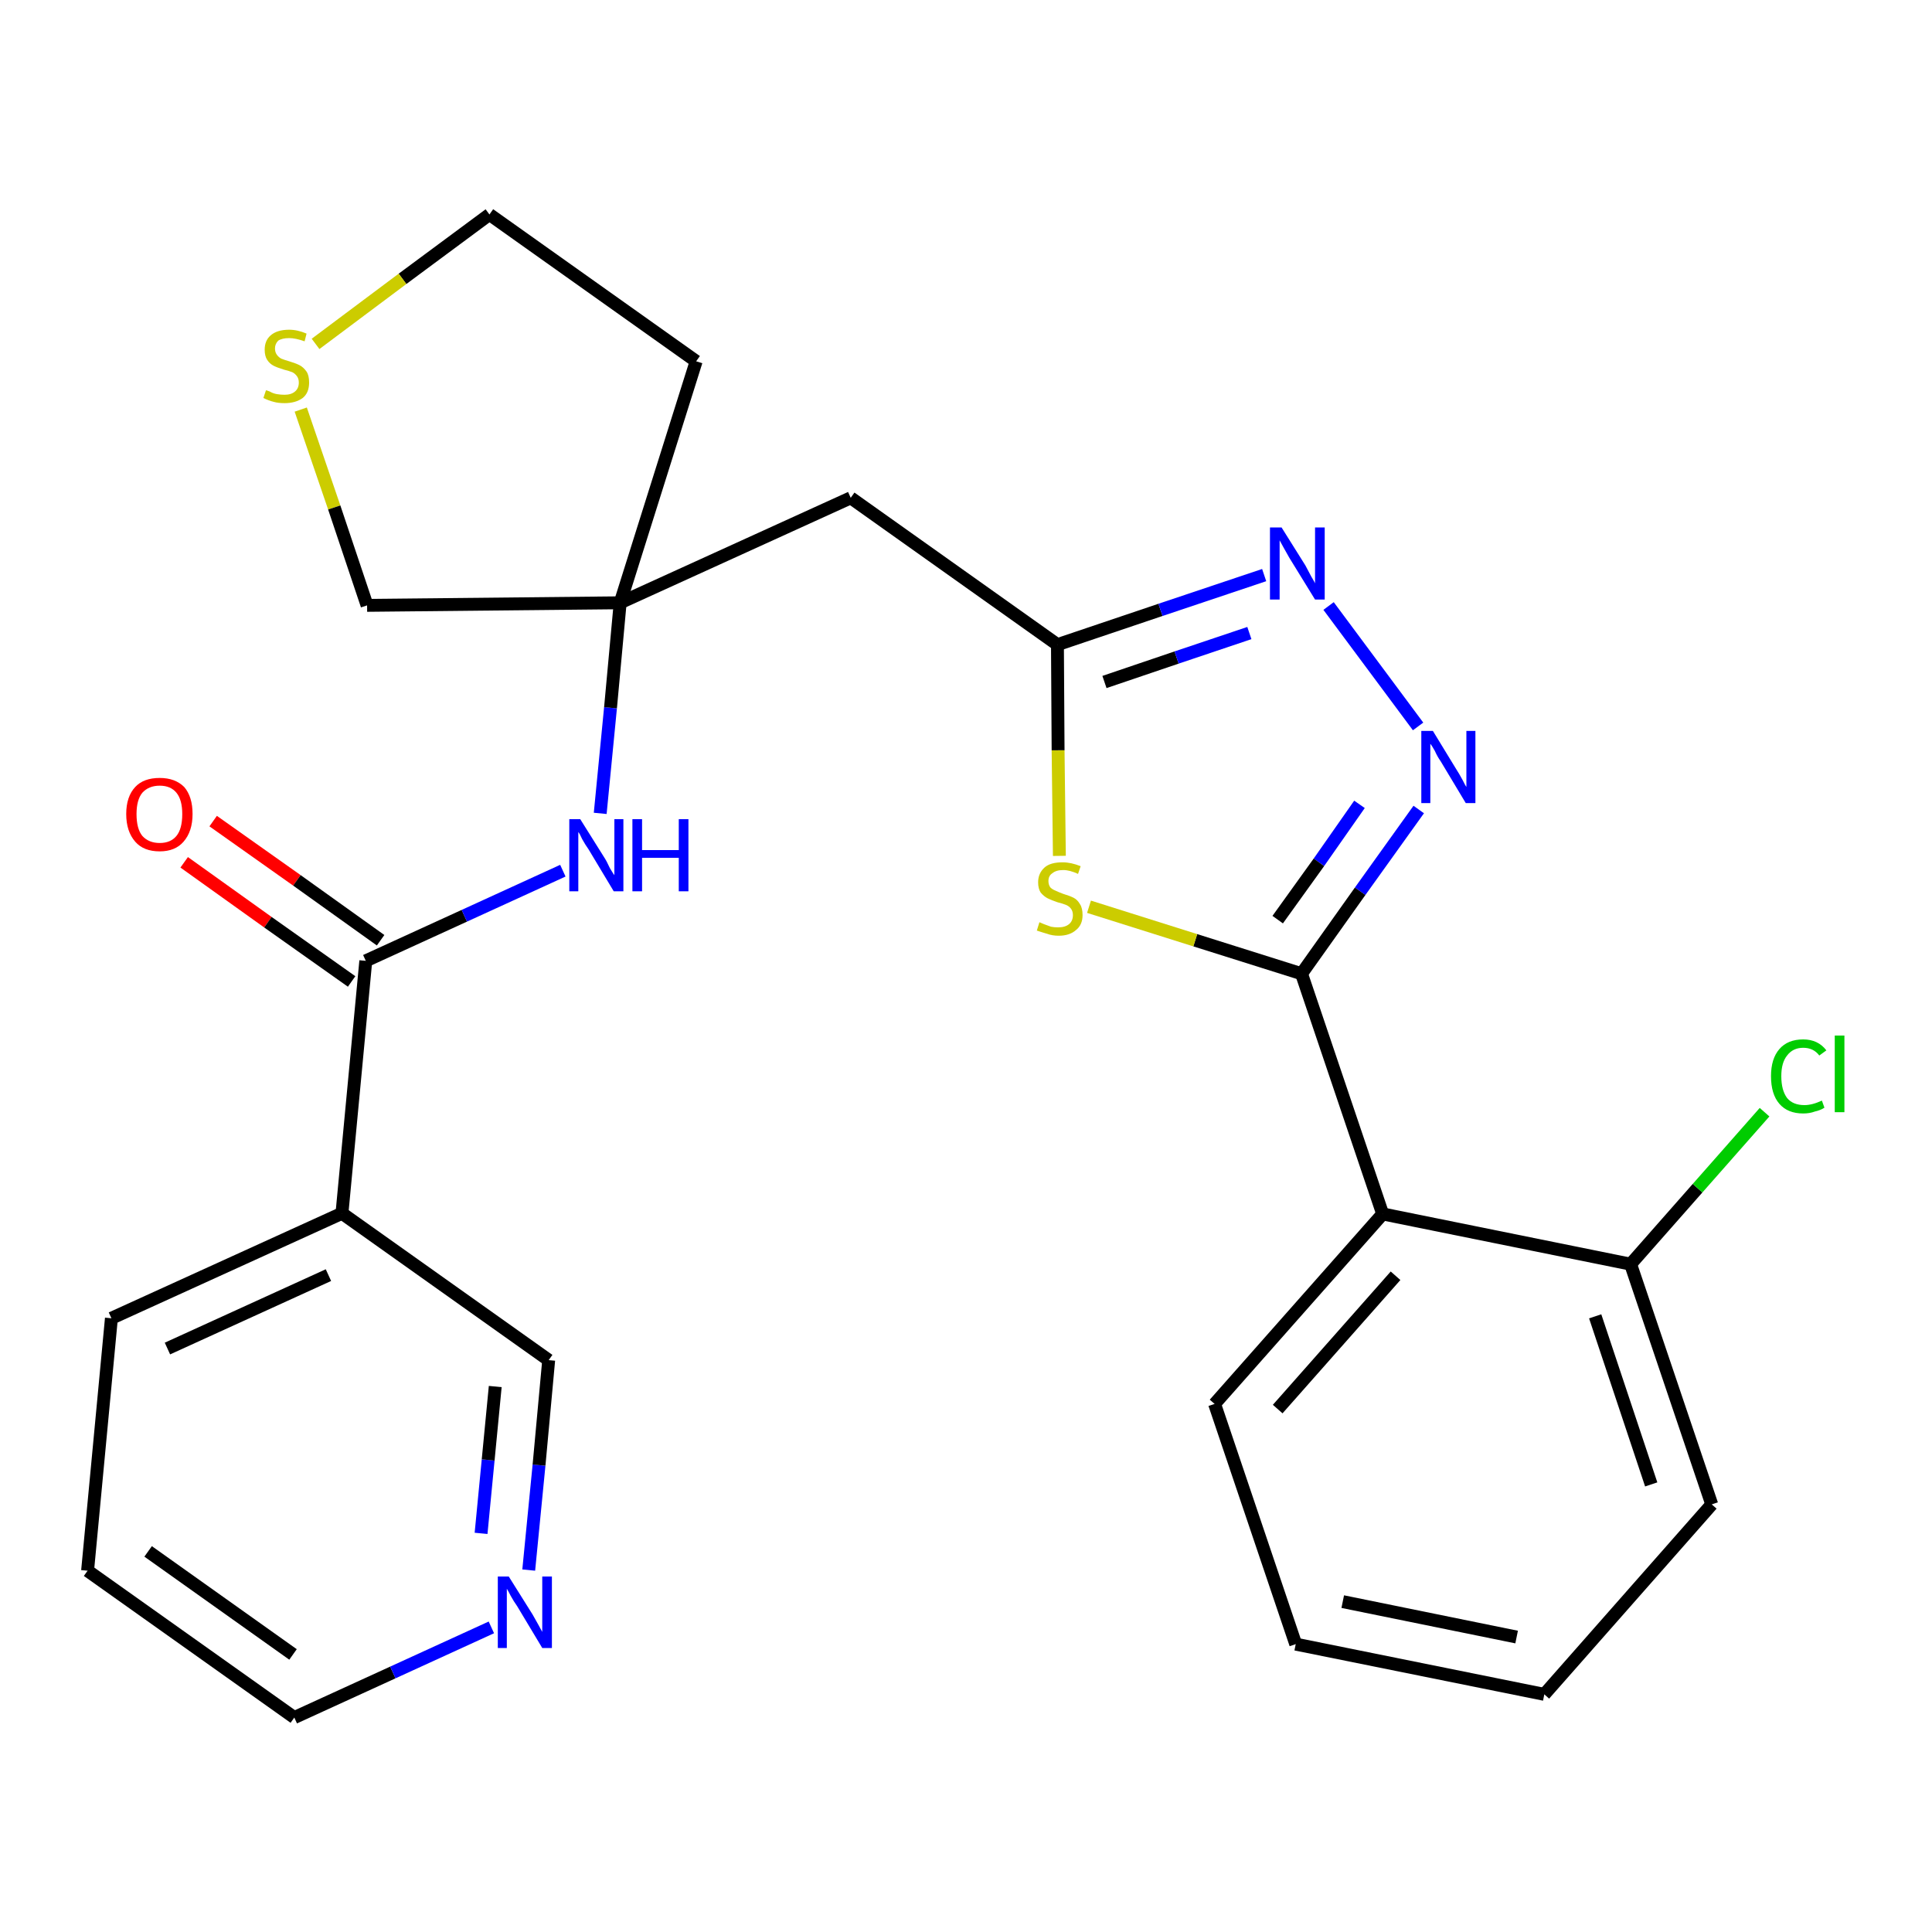 <?xml version='1.0' encoding='iso-8859-1'?>
<svg version='1.1' baseProfile='full'
              xmlns='http://www.w3.org/2000/svg'
                      xmlns:rdkit='http://www.rdkit.org/xml'
                      xmlns:xlink='http://www.w3.org/1999/xlink'
                  xml:space='preserve'
width='300px' height='300px' viewBox='0 0 300 300'>
<!-- END OF HEADER -->
<path class='bond-0 atom-0 atom-1' d='M 28.6,133.9 L 41.6,143.2' style='fill:none;fill-rule:evenodd;stroke:#FF0000;stroke-width:2.0px;stroke-linecap:butt;stroke-linejoin:miter;stroke-opacity:1' />
<path class='bond-0 atom-0 atom-1' d='M 41.6,143.2 L 54.6,152.4' style='fill:none;fill-rule:evenodd;stroke:#000000;stroke-width:2.0px;stroke-linecap:butt;stroke-linejoin:miter;stroke-opacity:1' />
<path class='bond-0 atom-0 atom-1' d='M 33.1,127.5 L 46.1,136.7' style='fill:none;fill-rule:evenodd;stroke:#FF0000;stroke-width:2.0px;stroke-linecap:butt;stroke-linejoin:miter;stroke-opacity:1' />
<path class='bond-0 atom-0 atom-1' d='M 46.1,136.7 L 59.1,146.0' style='fill:none;fill-rule:evenodd;stroke:#000000;stroke-width:2.0px;stroke-linecap:butt;stroke-linejoin:miter;stroke-opacity:1' />
<path class='bond-1 atom-1 atom-2' d='M 56.8,149.2 L 72.1,142.2' style='fill:none;fill-rule:evenodd;stroke:#000000;stroke-width:2.0px;stroke-linecap:butt;stroke-linejoin:miter;stroke-opacity:1' />
<path class='bond-1 atom-1 atom-2' d='M 72.1,142.2 L 87.4,135.2' style='fill:none;fill-rule:evenodd;stroke:#0000FF;stroke-width:2.0px;stroke-linecap:butt;stroke-linejoin:miter;stroke-opacity:1' />
<path class='bond-20 atom-1 atom-21' d='M 56.8,149.2 L 53.1,188.4' style='fill:none;fill-rule:evenodd;stroke:#000000;stroke-width:2.0px;stroke-linecap:butt;stroke-linejoin:miter;stroke-opacity:1' />
<path class='bond-2 atom-2 atom-3' d='M 93.2,126.3 L 94.8,109.9' style='fill:none;fill-rule:evenodd;stroke:#0000FF;stroke-width:2.0px;stroke-linecap:butt;stroke-linejoin:miter;stroke-opacity:1' />
<path class='bond-2 atom-2 atom-3' d='M 94.8,109.9 L 96.3,93.6' style='fill:none;fill-rule:evenodd;stroke:#000000;stroke-width:2.0px;stroke-linecap:butt;stroke-linejoin:miter;stroke-opacity:1' />
<path class='bond-3 atom-3 atom-4' d='M 96.3,93.6 L 132.1,77.3' style='fill:none;fill-rule:evenodd;stroke:#000000;stroke-width:2.0px;stroke-linecap:butt;stroke-linejoin:miter;stroke-opacity:1' />
<path class='bond-16 atom-3 atom-17' d='M 96.3,93.6 L 108.1,56.1' style='fill:none;fill-rule:evenodd;stroke:#000000;stroke-width:2.0px;stroke-linecap:butt;stroke-linejoin:miter;stroke-opacity:1' />
<path class='bond-26 atom-20 atom-3' d='M 57.0,94.0 L 96.3,93.6' style='fill:none;fill-rule:evenodd;stroke:#000000;stroke-width:2.0px;stroke-linecap:butt;stroke-linejoin:miter;stroke-opacity:1' />
<path class='bond-4 atom-4 atom-5' d='M 132.1,77.3 L 164.2,100.1' style='fill:none;fill-rule:evenodd;stroke:#000000;stroke-width:2.0px;stroke-linecap:butt;stroke-linejoin:miter;stroke-opacity:1' />
<path class='bond-5 atom-5 atom-6' d='M 164.2,100.1 L 180.2,94.7' style='fill:none;fill-rule:evenodd;stroke:#000000;stroke-width:2.0px;stroke-linecap:butt;stroke-linejoin:miter;stroke-opacity:1' />
<path class='bond-5 atom-5 atom-6' d='M 180.2,94.7 L 196.3,89.3' style='fill:none;fill-rule:evenodd;stroke:#0000FF;stroke-width:2.0px;stroke-linecap:butt;stroke-linejoin:miter;stroke-opacity:1' />
<path class='bond-5 atom-5 atom-6' d='M 171.5,105.9 L 182.7,102.1' style='fill:none;fill-rule:evenodd;stroke:#000000;stroke-width:2.0px;stroke-linecap:butt;stroke-linejoin:miter;stroke-opacity:1' />
<path class='bond-5 atom-5 atom-6' d='M 182.7,102.1 L 194.0,98.3' style='fill:none;fill-rule:evenodd;stroke:#0000FF;stroke-width:2.0px;stroke-linecap:butt;stroke-linejoin:miter;stroke-opacity:1' />
<path class='bond-28 atom-16 atom-5' d='M 164.5,132.9 L 164.3,116.5' style='fill:none;fill-rule:evenodd;stroke:#CCCC00;stroke-width:2.0px;stroke-linecap:butt;stroke-linejoin:miter;stroke-opacity:1' />
<path class='bond-28 atom-16 atom-5' d='M 164.3,116.5 L 164.2,100.1' style='fill:none;fill-rule:evenodd;stroke:#000000;stroke-width:2.0px;stroke-linecap:butt;stroke-linejoin:miter;stroke-opacity:1' />
<path class='bond-6 atom-6 atom-7' d='M 206.3,94.1 L 220.2,112.8' style='fill:none;fill-rule:evenodd;stroke:#0000FF;stroke-width:2.0px;stroke-linecap:butt;stroke-linejoin:miter;stroke-opacity:1' />
<path class='bond-7 atom-7 atom-8' d='M 220.3,125.7 L 211.2,138.4' style='fill:none;fill-rule:evenodd;stroke:#0000FF;stroke-width:2.0px;stroke-linecap:butt;stroke-linejoin:miter;stroke-opacity:1' />
<path class='bond-7 atom-7 atom-8' d='M 211.2,138.4 L 202.1,151.2' style='fill:none;fill-rule:evenodd;stroke:#000000;stroke-width:2.0px;stroke-linecap:butt;stroke-linejoin:miter;stroke-opacity:1' />
<path class='bond-7 atom-7 atom-8' d='M 211.1,124.9 L 204.8,133.9' style='fill:none;fill-rule:evenodd;stroke:#0000FF;stroke-width:2.0px;stroke-linecap:butt;stroke-linejoin:miter;stroke-opacity:1' />
<path class='bond-7 atom-7 atom-8' d='M 204.8,133.9 L 198.4,142.8' style='fill:none;fill-rule:evenodd;stroke:#000000;stroke-width:2.0px;stroke-linecap:butt;stroke-linejoin:miter;stroke-opacity:1' />
<path class='bond-8 atom-8 atom-9' d='M 202.1,151.2 L 214.7,188.5' style='fill:none;fill-rule:evenodd;stroke:#000000;stroke-width:2.0px;stroke-linecap:butt;stroke-linejoin:miter;stroke-opacity:1' />
<path class='bond-15 atom-8 atom-16' d='M 202.1,151.2 L 185.6,146.0' style='fill:none;fill-rule:evenodd;stroke:#000000;stroke-width:2.0px;stroke-linecap:butt;stroke-linejoin:miter;stroke-opacity:1' />
<path class='bond-15 atom-8 atom-16' d='M 185.6,146.0 L 169.1,140.8' style='fill:none;fill-rule:evenodd;stroke:#CCCC00;stroke-width:2.0px;stroke-linecap:butt;stroke-linejoin:miter;stroke-opacity:1' />
<path class='bond-9 atom-9 atom-10' d='M 214.7,188.5 L 188.6,218.0' style='fill:none;fill-rule:evenodd;stroke:#000000;stroke-width:2.0px;stroke-linecap:butt;stroke-linejoin:miter;stroke-opacity:1' />
<path class='bond-9 atom-9 atom-10' d='M 216.7,198.1 L 198.4,218.8' style='fill:none;fill-rule:evenodd;stroke:#000000;stroke-width:2.0px;stroke-linecap:butt;stroke-linejoin:miter;stroke-opacity:1' />
<path class='bond-29 atom-14 atom-9' d='M 253.2,196.3 L 214.7,188.5' style='fill:none;fill-rule:evenodd;stroke:#000000;stroke-width:2.0px;stroke-linecap:butt;stroke-linejoin:miter;stroke-opacity:1' />
<path class='bond-10 atom-10 atom-11' d='M 188.6,218.0 L 201.2,255.3' style='fill:none;fill-rule:evenodd;stroke:#000000;stroke-width:2.0px;stroke-linecap:butt;stroke-linejoin:miter;stroke-opacity:1' />
<path class='bond-11 atom-11 atom-12' d='M 201.2,255.3 L 239.8,263.1' style='fill:none;fill-rule:evenodd;stroke:#000000;stroke-width:2.0px;stroke-linecap:butt;stroke-linejoin:miter;stroke-opacity:1' />
<path class='bond-11 atom-11 atom-12' d='M 208.5,248.7 L 235.5,254.2' style='fill:none;fill-rule:evenodd;stroke:#000000;stroke-width:2.0px;stroke-linecap:butt;stroke-linejoin:miter;stroke-opacity:1' />
<path class='bond-12 atom-12 atom-13' d='M 239.8,263.1 L 265.8,233.6' style='fill:none;fill-rule:evenodd;stroke:#000000;stroke-width:2.0px;stroke-linecap:butt;stroke-linejoin:miter;stroke-opacity:1' />
<path class='bond-13 atom-13 atom-14' d='M 265.8,233.6 L 253.2,196.3' style='fill:none;fill-rule:evenodd;stroke:#000000;stroke-width:2.0px;stroke-linecap:butt;stroke-linejoin:miter;stroke-opacity:1' />
<path class='bond-13 atom-13 atom-14' d='M 256.4,230.5 L 247.7,204.4' style='fill:none;fill-rule:evenodd;stroke:#000000;stroke-width:2.0px;stroke-linecap:butt;stroke-linejoin:miter;stroke-opacity:1' />
<path class='bond-14 atom-14 atom-15' d='M 253.2,196.3 L 263.6,184.5' style='fill:none;fill-rule:evenodd;stroke:#000000;stroke-width:2.0px;stroke-linecap:butt;stroke-linejoin:miter;stroke-opacity:1' />
<path class='bond-14 atom-14 atom-15' d='M 263.6,184.5 L 274.0,172.7' style='fill:none;fill-rule:evenodd;stroke:#00CC00;stroke-width:2.0px;stroke-linecap:butt;stroke-linejoin:miter;stroke-opacity:1' />
<path class='bond-17 atom-17 atom-18' d='M 108.1,56.1 L 76.0,33.3' style='fill:none;fill-rule:evenodd;stroke:#000000;stroke-width:2.0px;stroke-linecap:butt;stroke-linejoin:miter;stroke-opacity:1' />
<path class='bond-18 atom-18 atom-19' d='M 76.0,33.3 L 62.5,43.3' style='fill:none;fill-rule:evenodd;stroke:#000000;stroke-width:2.0px;stroke-linecap:butt;stroke-linejoin:miter;stroke-opacity:1' />
<path class='bond-18 atom-18 atom-19' d='M 62.5,43.3 L 49.0,53.4' style='fill:none;fill-rule:evenodd;stroke:#CCCC00;stroke-width:2.0px;stroke-linecap:butt;stroke-linejoin:miter;stroke-opacity:1' />
<path class='bond-19 atom-19 atom-20' d='M 46.7,63.6 L 51.9,78.8' style='fill:none;fill-rule:evenodd;stroke:#CCCC00;stroke-width:2.0px;stroke-linecap:butt;stroke-linejoin:miter;stroke-opacity:1' />
<path class='bond-19 atom-19 atom-20' d='M 51.9,78.8 L 57.0,94.0' style='fill:none;fill-rule:evenodd;stroke:#000000;stroke-width:2.0px;stroke-linecap:butt;stroke-linejoin:miter;stroke-opacity:1' />
<path class='bond-21 atom-21 atom-22' d='M 53.1,188.4 L 17.3,204.7' style='fill:none;fill-rule:evenodd;stroke:#000000;stroke-width:2.0px;stroke-linecap:butt;stroke-linejoin:miter;stroke-opacity:1' />
<path class='bond-21 atom-21 atom-22' d='M 51.0,198.0 L 26.0,209.4' style='fill:none;fill-rule:evenodd;stroke:#000000;stroke-width:2.0px;stroke-linecap:butt;stroke-linejoin:miter;stroke-opacity:1' />
<path class='bond-27 atom-26 atom-21' d='M 85.2,211.2 L 53.1,188.4' style='fill:none;fill-rule:evenodd;stroke:#000000;stroke-width:2.0px;stroke-linecap:butt;stroke-linejoin:miter;stroke-opacity:1' />
<path class='bond-22 atom-22 atom-23' d='M 17.3,204.7 L 13.6,243.9' style='fill:none;fill-rule:evenodd;stroke:#000000;stroke-width:2.0px;stroke-linecap:butt;stroke-linejoin:miter;stroke-opacity:1' />
<path class='bond-23 atom-23 atom-24' d='M 13.6,243.9 L 45.7,266.7' style='fill:none;fill-rule:evenodd;stroke:#000000;stroke-width:2.0px;stroke-linecap:butt;stroke-linejoin:miter;stroke-opacity:1' />
<path class='bond-23 atom-23 atom-24' d='M 23.0,240.9 L 45.5,256.9' style='fill:none;fill-rule:evenodd;stroke:#000000;stroke-width:2.0px;stroke-linecap:butt;stroke-linejoin:miter;stroke-opacity:1' />
<path class='bond-24 atom-24 atom-25' d='M 45.7,266.7 L 61.0,259.7' style='fill:none;fill-rule:evenodd;stroke:#000000;stroke-width:2.0px;stroke-linecap:butt;stroke-linejoin:miter;stroke-opacity:1' />
<path class='bond-24 atom-24 atom-25' d='M 61.0,259.7 L 76.3,252.7' style='fill:none;fill-rule:evenodd;stroke:#0000FF;stroke-width:2.0px;stroke-linecap:butt;stroke-linejoin:miter;stroke-opacity:1' />
<path class='bond-25 atom-25 atom-26' d='M 82.1,243.8 L 83.7,227.5' style='fill:none;fill-rule:evenodd;stroke:#0000FF;stroke-width:2.0px;stroke-linecap:butt;stroke-linejoin:miter;stroke-opacity:1' />
<path class='bond-25 atom-25 atom-26' d='M 83.7,227.5 L 85.2,211.2' style='fill:none;fill-rule:evenodd;stroke:#000000;stroke-width:2.0px;stroke-linecap:butt;stroke-linejoin:miter;stroke-opacity:1' />
<path class='bond-25 atom-25 atom-26' d='M 74.7,238.1 L 75.8,226.7' style='fill:none;fill-rule:evenodd;stroke:#0000FF;stroke-width:2.0px;stroke-linecap:butt;stroke-linejoin:miter;stroke-opacity:1' />
<path class='bond-25 atom-25 atom-26' d='M 75.8,226.7 L 76.9,215.3' style='fill:none;fill-rule:evenodd;stroke:#000000;stroke-width:2.0px;stroke-linecap:butt;stroke-linejoin:miter;stroke-opacity:1' />
<path  class='atom-0' d='M 19.6 126.4
Q 19.6 123.7, 21.0 122.2
Q 22.3 120.8, 24.8 120.8
Q 27.2 120.8, 28.6 122.2
Q 29.9 123.7, 29.9 126.4
Q 29.9 129.1, 28.5 130.7
Q 27.2 132.2, 24.8 132.2
Q 22.3 132.2, 21.0 130.7
Q 19.6 129.1, 19.6 126.4
M 24.8 130.9
Q 26.5 130.9, 27.4 129.8
Q 28.3 128.7, 28.3 126.4
Q 28.3 124.2, 27.4 123.1
Q 26.5 122.0, 24.8 122.0
Q 23.1 122.0, 22.1 123.1
Q 21.2 124.2, 21.2 126.4
Q 21.2 128.7, 22.1 129.8
Q 23.1 130.9, 24.8 130.9
' fill='#FF0000'/>
<path  class='atom-2' d='M 90.1 127.2
L 93.8 133.1
Q 94.2 133.7, 94.7 134.8
Q 95.3 135.8, 95.4 135.9
L 95.4 127.2
L 96.8 127.2
L 96.8 138.4
L 95.3 138.4
L 91.4 131.9
Q 90.9 131.2, 90.4 130.3
Q 90.0 129.4, 89.8 129.2
L 89.8 138.4
L 88.4 138.4
L 88.4 127.2
L 90.1 127.2
' fill='#0000FF'/>
<path  class='atom-2' d='M 98.2 127.2
L 99.7 127.2
L 99.7 132.0
L 105.4 132.0
L 105.4 127.2
L 106.9 127.2
L 106.9 138.4
L 105.4 138.4
L 105.4 133.2
L 99.7 133.2
L 99.7 138.4
L 98.2 138.4
L 98.2 127.2
' fill='#0000FF'/>
<path  class='atom-6' d='M 199.0 81.9
L 202.7 87.8
Q 203.0 88.4, 203.6 89.5
Q 204.2 90.5, 204.2 90.6
L 204.2 81.9
L 205.7 81.9
L 205.7 93.1
L 204.2 93.1
L 200.2 86.6
Q 199.8 85.9, 199.3 85.0
Q 198.8 84.1, 198.7 83.9
L 198.7 93.1
L 197.2 93.1
L 197.2 81.9
L 199.0 81.9
' fill='#0000FF'/>
<path  class='atom-7' d='M 222.5 113.5
L 226.1 119.4
Q 226.5 120.0, 227.1 121.1
Q 227.6 122.1, 227.7 122.2
L 227.7 113.5
L 229.1 113.5
L 229.1 124.7
L 227.6 124.7
L 223.7 118.2
Q 223.2 117.5, 222.8 116.6
Q 222.3 115.7, 222.1 115.5
L 222.1 124.7
L 220.7 124.7
L 220.7 113.5
L 222.5 113.5
' fill='#0000FF'/>
<path  class='atom-15' d='M 275.0 167.1
Q 275.0 164.4, 276.3 162.9
Q 277.6 161.4, 280.0 161.4
Q 282.3 161.4, 283.6 163.1
L 282.5 163.9
Q 281.6 162.7, 280.0 162.7
Q 278.4 162.7, 277.5 163.9
Q 276.6 165.0, 276.6 167.1
Q 276.6 169.3, 277.5 170.5
Q 278.4 171.6, 280.2 171.6
Q 281.4 171.6, 282.9 170.9
L 283.3 172.0
Q 282.7 172.4, 281.8 172.6
Q 281.0 172.9, 280.0 172.9
Q 277.6 172.9, 276.3 171.4
Q 275.0 169.9, 275.0 167.1
' fill='#00CC00'/>
<path  class='atom-15' d='M 284.9 160.8
L 286.4 160.8
L 286.4 172.7
L 284.9 172.7
L 284.9 160.8
' fill='#00CC00'/>
<path  class='atom-16' d='M 161.4 143.2
Q 161.6 143.3, 162.1 143.5
Q 162.6 143.7, 163.2 143.9
Q 163.7 144.0, 164.3 144.0
Q 165.4 144.0, 166.0 143.5
Q 166.6 143.0, 166.6 142.1
Q 166.6 141.5, 166.3 141.1
Q 166.0 140.7, 165.5 140.5
Q 165.0 140.3, 164.2 140.1
Q 163.3 139.8, 162.7 139.5
Q 162.1 139.2, 161.6 138.6
Q 161.2 138.0, 161.2 137.0
Q 161.2 135.6, 162.2 134.7
Q 163.1 133.9, 165.0 133.9
Q 166.3 133.9, 167.8 134.5
L 167.4 135.7
Q 166.1 135.1, 165.1 135.1
Q 164.0 135.1, 163.4 135.6
Q 162.8 136.0, 162.8 136.8
Q 162.8 137.4, 163.1 137.8
Q 163.4 138.1, 163.9 138.3
Q 164.3 138.5, 165.1 138.8
Q 166.1 139.1, 166.7 139.4
Q 167.3 139.7, 167.7 140.4
Q 168.1 141.0, 168.1 142.1
Q 168.1 143.6, 167.1 144.4
Q 166.1 145.3, 164.4 145.3
Q 163.4 145.3, 162.6 145.0
Q 161.9 144.8, 161.0 144.5
L 161.4 143.2
' fill='#CCCC00'/>
<path  class='atom-19' d='M 41.3 60.6
Q 41.4 60.6, 41.9 60.8
Q 42.4 61.1, 43.0 61.2
Q 43.6 61.3, 44.2 61.3
Q 45.2 61.3, 45.8 60.8
Q 46.4 60.3, 46.4 59.4
Q 46.4 58.8, 46.1 58.4
Q 45.8 58.0, 45.4 57.8
Q 44.9 57.6, 44.1 57.4
Q 43.1 57.1, 42.5 56.8
Q 41.9 56.5, 41.5 55.9
Q 41.1 55.3, 41.1 54.3
Q 41.1 52.9, 42.0 52.1
Q 43.0 51.2, 44.9 51.2
Q 46.2 51.2, 47.6 51.8
L 47.3 53.0
Q 45.9 52.5, 44.9 52.5
Q 43.8 52.5, 43.2 52.9
Q 42.7 53.4, 42.7 54.1
Q 42.7 54.7, 43.0 55.1
Q 43.3 55.5, 43.7 55.7
Q 44.2 55.9, 44.9 56.1
Q 45.9 56.4, 46.5 56.7
Q 47.1 57.0, 47.6 57.7
Q 48.0 58.3, 48.0 59.4
Q 48.0 61.0, 47.0 61.8
Q 45.9 62.6, 44.2 62.6
Q 43.2 62.6, 42.5 62.4
Q 41.7 62.2, 40.9 61.8
L 41.3 60.6
' fill='#CCCC00'/>
<path  class='atom-25' d='M 79.0 244.8
L 82.7 250.7
Q 83.0 251.2, 83.6 252.3
Q 84.2 253.4, 84.2 253.4
L 84.2 244.8
L 85.7 244.8
L 85.7 255.9
L 84.2 255.9
L 80.3 249.4
Q 79.8 248.7, 79.3 247.8
Q 78.9 247.0, 78.7 246.7
L 78.7 255.9
L 77.3 255.9
L 77.3 244.8
L 79.0 244.8
' fill='#0000FF'/>
</svg>
